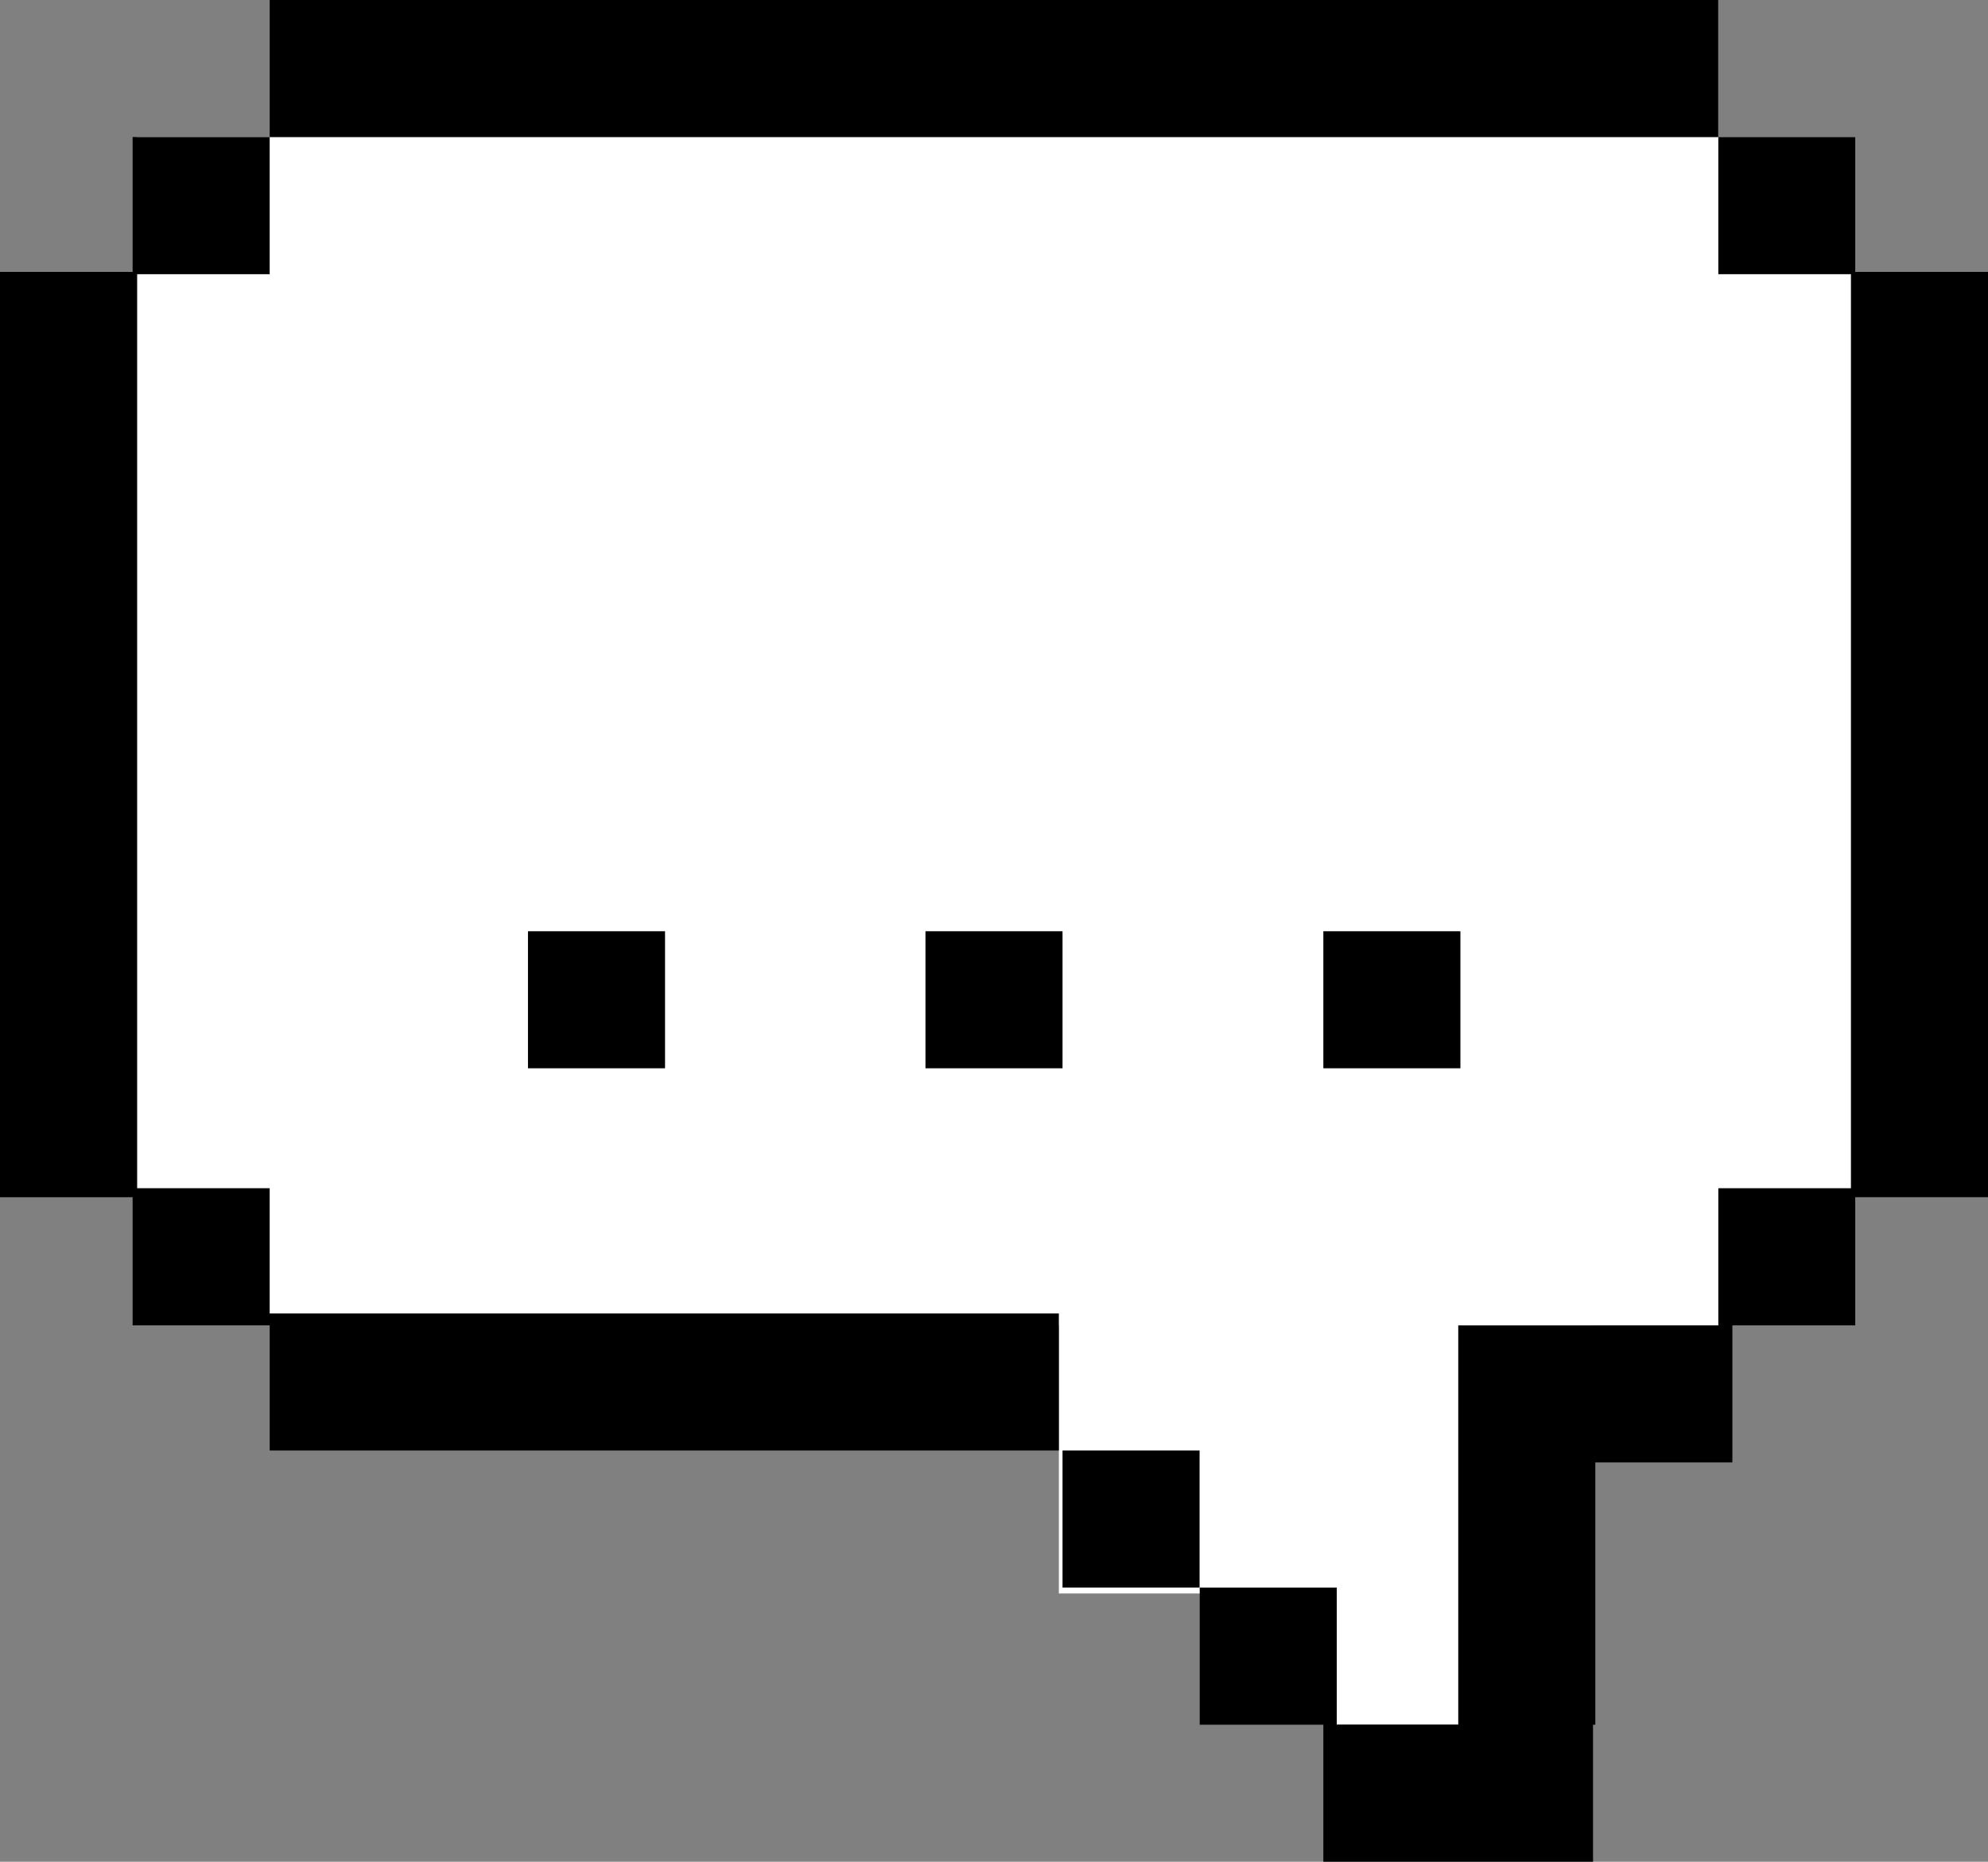 <svg xmlns="http://www.w3.org/2000/svg" viewBox="0 0 156.94 147">
  <rect x="0" y="0" width="156.94" height="147" fill="#808080" stroke="none"/>
  <g id="Camada_2" data-name="Camada 2">
    <g id="Camada_1-2" data-name="Camada 1">
      <g>
        <polygon points="146.47 10.82 10.82 10.82 10.82 104.65 83.59 104.65 83.59 125.82 104.71 125.82 104.71 136.15 115.98 136.15 115.98 125.82 125.82 125.82 125.82 104.65 146.47 104.65 146.47 10.82" style="fill: #fff"/>
        <g>
          <rect x="21.29" width="114.35" height="10.82"/>
          <rect x="41.68" y="73.53" width="10.82" height="10.82"/>
          <rect x="73.06" y="73.53" width="10.82" height="10.82"/>
          <rect x="104.47" y="73.53" width="10.82" height="10.82"/>
          <polygon points="10.47 21.47 0 21.47 0 94.53 10.47 94.53 10.47 104.65 21.29 104.65 21.29 114.53 83.59 114.53 83.59 103.71 21.29 103.71 21.29 93.82 10.82 93.82 10.82 21.65 21.29 21.65 21.29 10.82 10.47 10.82 10.47 21.47"/>
          <rect x="83.88" y="114.53" width="10.82" height="10.82"/>
          <polygon points="156.94 21.47 146.47 21.47 146.47 10.82 135.65 10.82 135.65 21.65 146.12 21.65 146.12 93.82 135.65 93.82 135.65 104.65 125.94 104.65 115.12 104.65 115.12 136.18 105.53 136.18 105.53 125.35 94.71 125.35 94.71 136.18 104.47 136.18 104.47 147 125.76 147 125.76 136.18 125.94 136.18 125.94 115.47 136.76 115.47 136.76 104.65 146.47 104.65 146.47 94.53 156.94 94.53 156.94 21.47"/>
        </g>
      </g>
    </g>
  </g>
</svg>
